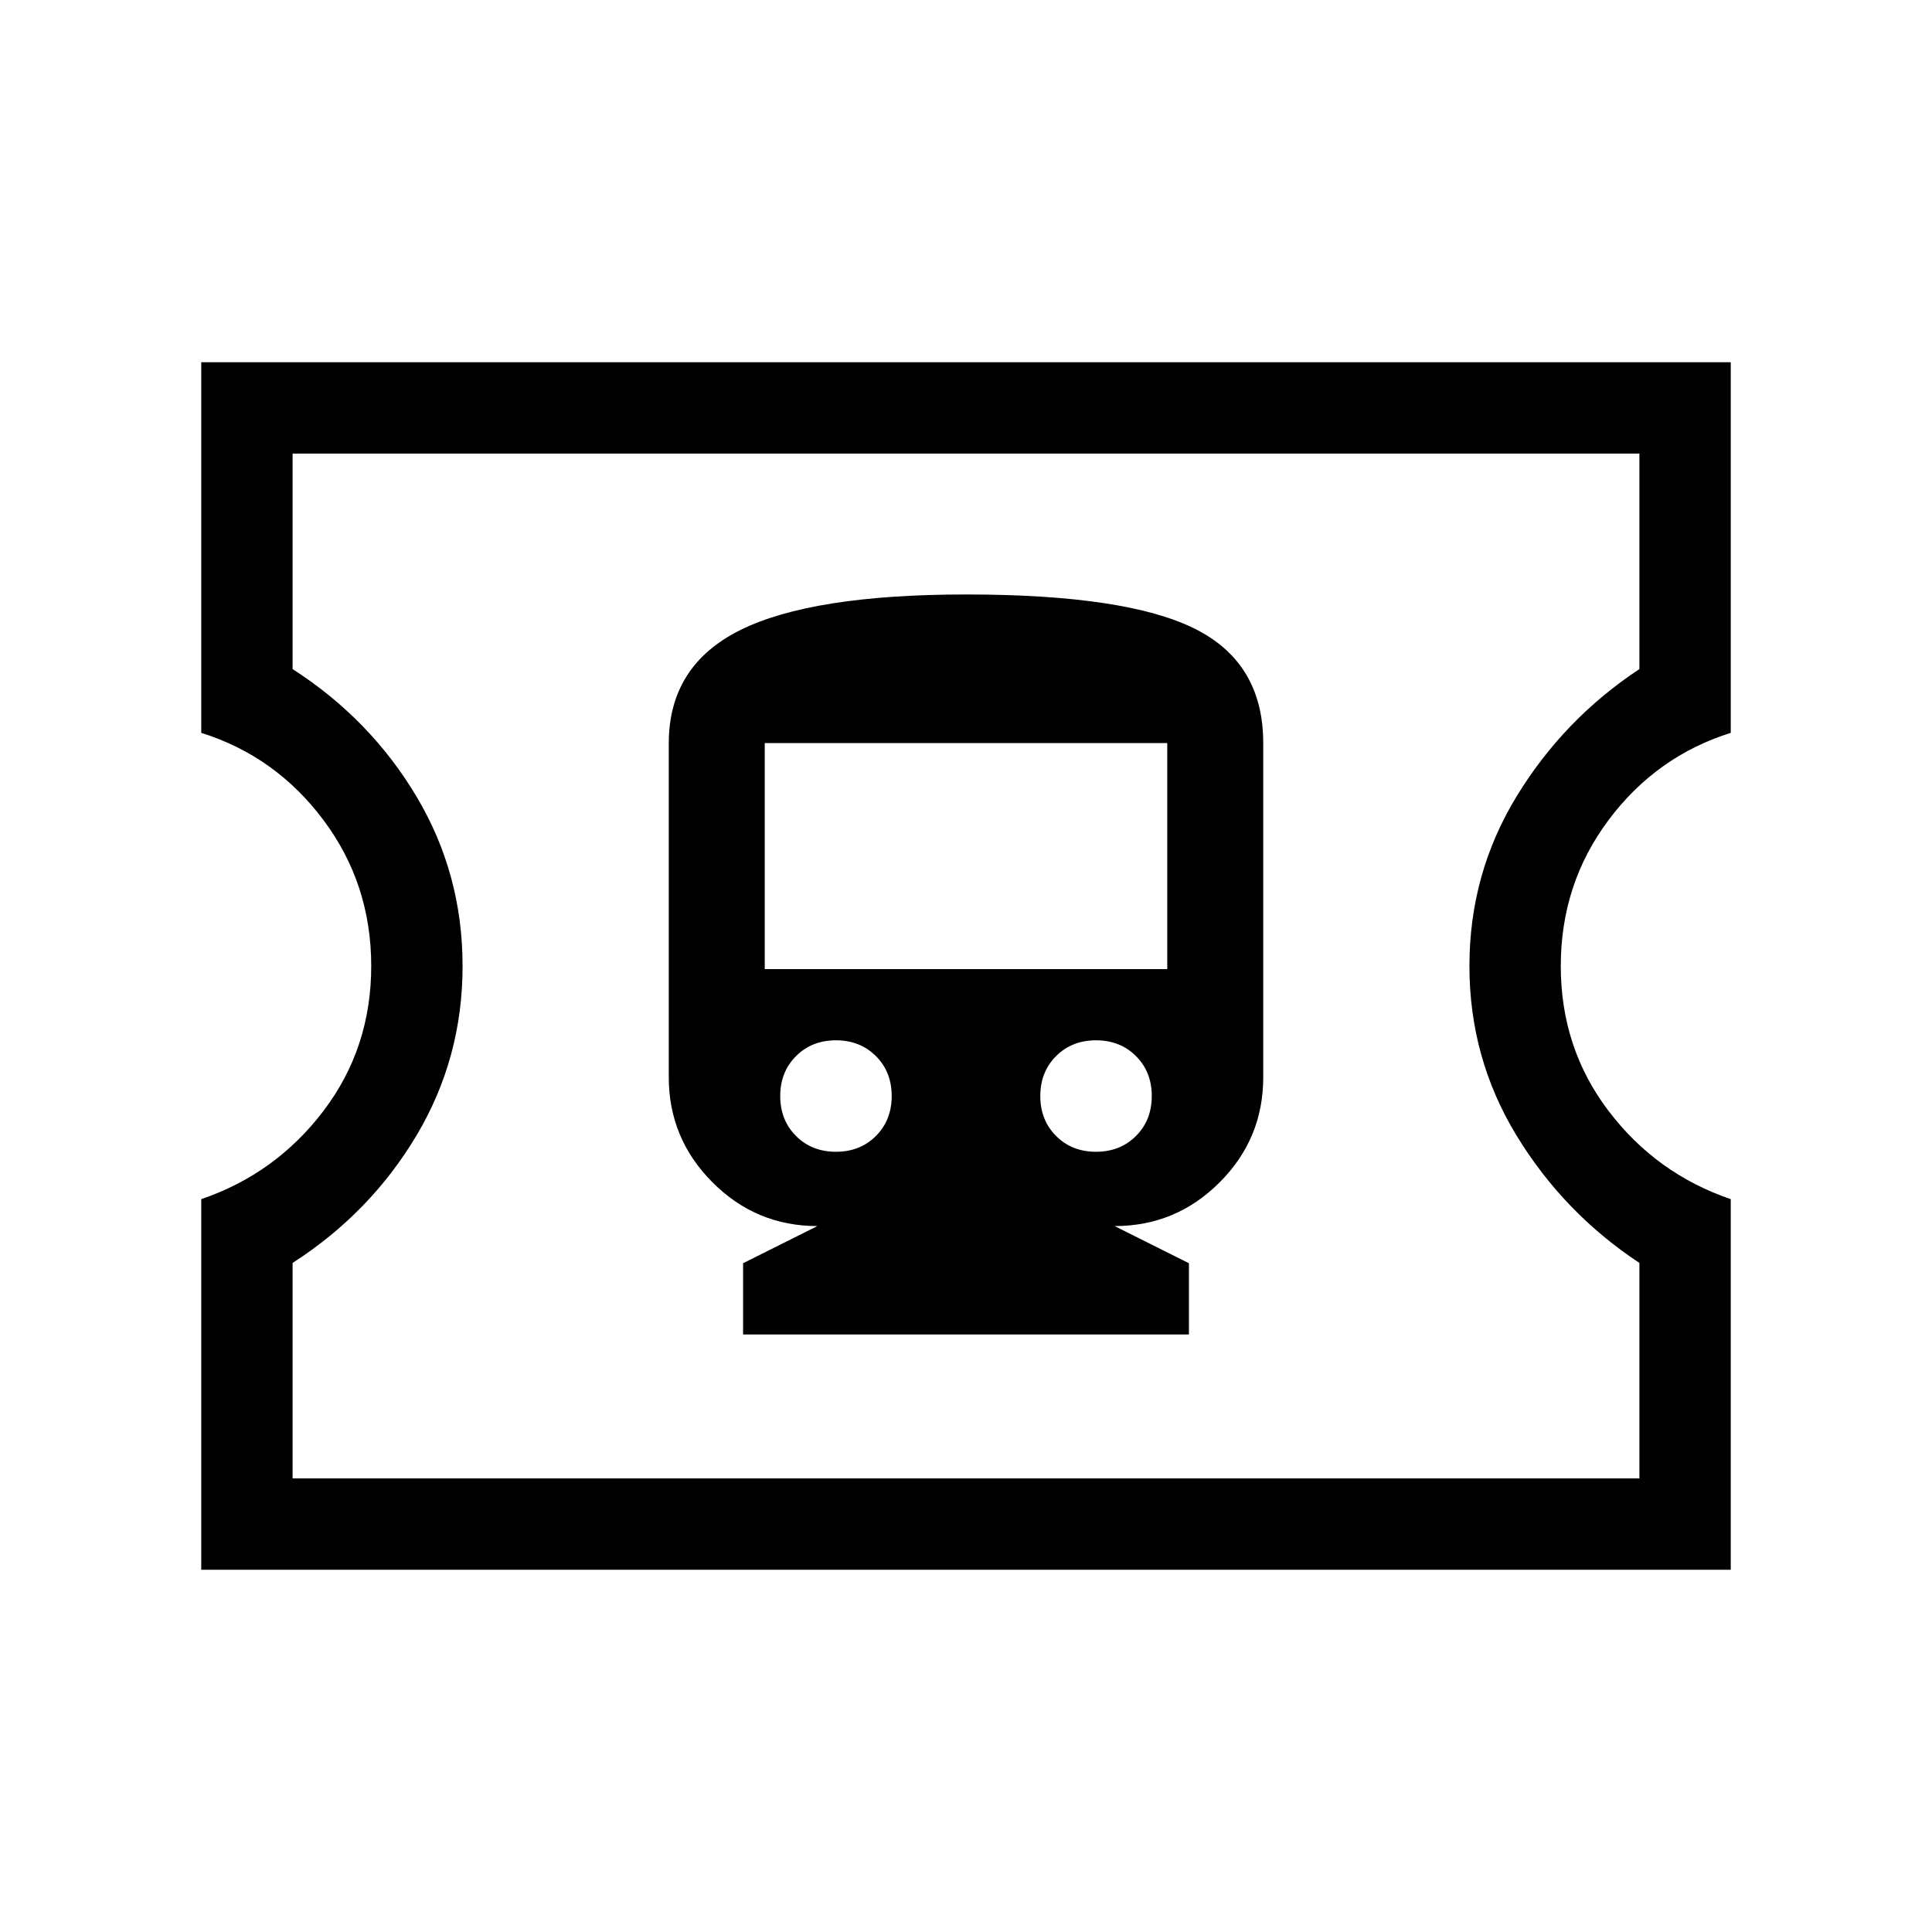 <svg xmlns="http://www.w3.org/2000/svg" width="48" height="48" viewBox="0 -960 960 960"><path d="M369.23-296.92h221.54v-35.39l-36.92-18.46q30.46 0 52.15-21.69 21.69-21.69 21.69-52.16v-166.15q0-39.92-34.13-56.88T480.1-664.61q-76.56 0-112.18 17.65-35.61 17.65-35.61 56.36v165.88q0 30.41 21.69 52.18t52.15 21.77l-36.92 18.46v35.39Zm46.16-90.77q-12 0-19.85-7.85-7.85-7.85-7.85-19.85 0-11.99 7.85-19.84t19.85-7.85q11.99 0 19.84 7.85t7.85 19.84q0 12-7.85 19.85-7.85 7.85-19.84 7.85Zm129.22 0q-11.99 0-19.84-7.85t-7.85-19.85q0-11.99 7.85-19.84t19.84-7.85q12 0 19.85 7.85 7.85 7.85 7.85 19.84 0 12-7.85 19.85-7.85 7.85-19.85 7.85ZM380-478.46v-112.31h200v112.31H380ZM100-180v-184.15q37-12.62 60.73-43.85 23.73-31.23 23.73-72 0-40.77-23.73-72.5Q137-584.23 100-595.85V-780h760v184.15q-37 11.62-60.73 43.35-23.73 31.73-23.73 72.5 0 40.77 23.73 72Q823-376.77 860-364.15V-180H100Zm45.39-45.39h669.22v-107.07q-37.61-24.85-61.03-63.27-23.43-38.42-23.43-84.27 0-45.85 23.43-84.27 23.42-38.42 61.03-63.27v-107.07H145.39v107.07q38.61 24.85 61.53 63.27 22.93 38.42 22.93 84.27 0 45.85-22.93 84.27-22.92 38.42-61.53 63.27v107.07ZM480-480Z"/></svg>